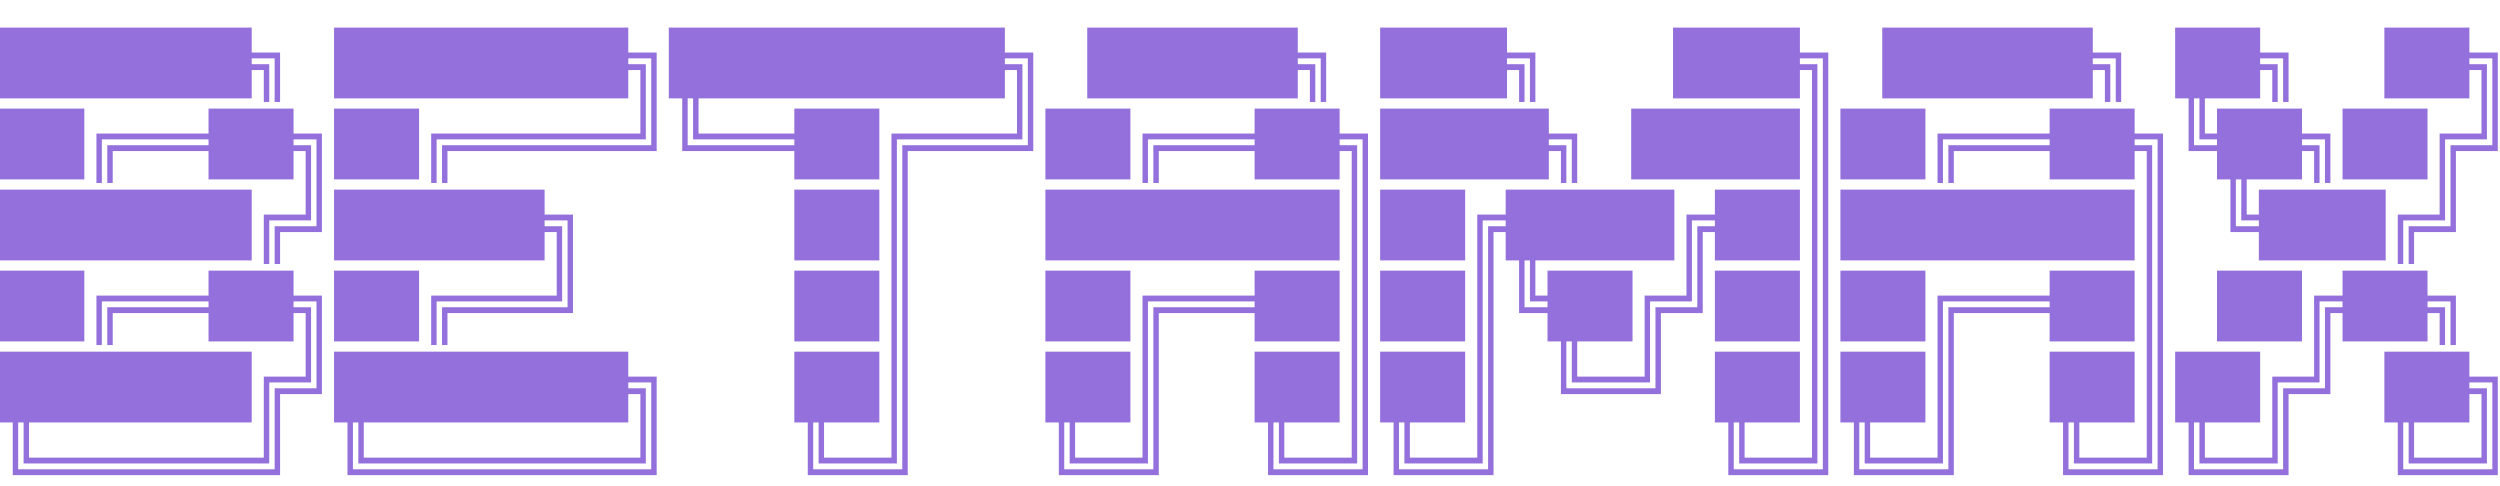 <svg width="216" height="42" viewBox="0 0 216 42" fill="none" xmlns="http://www.w3.org/2000/svg">
<g clip-path="url(#clip0_7_265)">
<path d="M-0.059 8.5V2.383H3.671V8.5H-0.059ZM3.557 8.5V2.383H7.286V8.5H3.557ZM7.172 8.5V2.383H10.901V8.5H7.172ZM10.787 8.5V2.383H14.517V8.5H10.787ZM14.402 8.5V2.383H18.132V8.5H14.402ZM18.018 8.5V2.383H21.747V8.5H18.018ZM23.73 8.811V5.043H21.633V4.539H24.199V8.811H23.73ZM22.793 8.811V6.051H21.633V5.547H23.262V8.811H22.793ZM28.863 8.5V2.383H32.593V8.5H28.863ZM32.478 8.5V2.383H36.208V8.5H32.478ZM36.094 8.5V2.383H39.823V8.5H36.094ZM39.709 8.5V2.383H43.438V8.5H39.709ZM43.324 8.5V2.383H47.054V8.5H43.324ZM46.94 8.5V2.383H50.669V8.5H46.94ZM50.555 8.5V2.383H54.284V8.5H50.555ZM56.268 8.811V5.043H54.17V4.539H56.736V8.811H56.268ZM55.33 8.811V6.051H54.17V5.547H55.799V8.811H55.33ZM57.785 8.5V2.383H61.515V8.5H57.785ZM61.4 8.5V2.383H65.13V8.5H61.4ZM65.016 8.5V2.383H68.745V8.5H65.016ZM68.631 8.5V2.383H72.36V8.5H68.631ZM72.246 8.5V2.383H75.976V8.5H72.246ZM75.861 8.5V2.383H79.591V8.5H75.861ZM79.477 8.5V2.383H83.206V8.5H79.477ZM83.092 8.5V2.383H86.821V8.5H83.092ZM88.805 8.811V5.043H86.707V4.539H89.273V8.811H88.805ZM87.867 8.811V6.051H86.707V5.547H88.336V8.811H87.867ZM93.938 8.5V2.383H97.667V8.5H93.938ZM97.553 8.5V2.383H101.282V8.5H97.553ZM101.168 8.5V2.383H104.897V8.5H101.168ZM104.783 8.5V2.383H108.513V8.5H104.783ZM108.398 8.5V2.383H112.128V8.5H108.398ZM114.111 8.811V5.043H112.014V4.539H114.58V8.811H114.111ZM113.174 8.811V6.051H112.014V5.547H113.643V8.811H113.174ZM119.244 8.5V2.383H122.974V8.5H119.244ZM122.859 8.5V2.383H126.589V8.5H122.859ZM126.475 8.5V2.383H130.204V8.5H126.475ZM132.188 8.811V5.043H130.09V4.539H132.656V8.811H132.188ZM131.25 8.811V6.051H130.09V5.547H131.719V8.811H131.25ZM144.551 8.5V2.383H148.28V8.5H144.551ZM148.166 8.5V2.383H151.896V8.5H148.166ZM151.781 8.5V2.383H155.511V8.5H151.781ZM157.494 8.811V5.043H155.396V4.539H157.963V8.811H157.494ZM156.557 8.811V6.051H155.396V5.547H157.025V8.811H156.557ZM162.627 8.5V2.383H166.356V8.5H162.627ZM166.242 8.5V2.383H169.972V8.5H166.242ZM169.857 8.5V2.383H173.587V8.5H169.857ZM173.473 8.5V2.383H177.202V8.5H173.473ZM177.088 8.5V2.383H180.817V8.5H177.088ZM182.801 8.811V5.043H180.703V4.539H183.27V8.811H182.801ZM181.863 8.811V6.051H180.703V5.547H182.332V8.811H181.863ZM187.934 8.5V2.383H191.663V8.5H187.934ZM191.549 8.5V2.383H195.278V8.5H191.549ZM197.262 8.811V5.043H195.164V4.539H197.73V8.811H197.262ZM196.324 8.811V6.051H195.164V5.547H196.793V8.811H196.324ZM206.01 8.5V2.383H209.739V8.5H206.01ZM209.625 8.5V2.383H213.354V8.5H209.625ZM215.338 8.811V5.043H213.24V4.539H215.807V8.811H215.338ZM214.4 8.811V6.051H213.24V5.547H214.869V8.811H214.4ZM-0.059 15.5V9.383H3.671V15.5H-0.059ZM3.557 15.5V9.383H7.286V15.5H3.557ZM8.332 15.81V11.539H10.901V12.043H8.801V15.81H8.332ZM9.27 15.81V12.547H10.901V13.051H9.738V15.81H9.27ZM10.787 12.043V11.539H14.517V12.043H10.787ZM10.787 13.051V12.547H14.517V13.051H10.787ZM14.402 12.043V11.539H18.132V12.043H14.402ZM14.402 13.051V12.547H18.132V13.051H14.402ZM18.018 15.5V9.383H21.747V15.5H18.018ZM21.633 15.5V9.383H25.362V15.5H21.633ZM27.346 15.81V12.043H25.248V11.539H27.814V15.81H27.346ZM26.408 15.81V13.051H25.248V12.547H26.877V15.81H26.408ZM28.863 15.5V9.383H32.593V15.5H28.863ZM32.478 15.5V9.383H36.208V15.5H32.478ZM37.254 15.81V11.539H39.823V12.043H37.723V15.81H37.254ZM38.191 15.81V12.547H39.823V13.051H38.66V15.81H38.191ZM39.709 12.043V11.539H43.438V12.043H39.709ZM39.709 13.051V12.547H43.438V13.051H39.709ZM43.324 12.043V11.539H47.054V12.043H43.324ZM43.324 13.051V12.547H47.054V13.051H43.324ZM46.94 12.043V11.539H50.669V12.043H46.94ZM46.94 13.051V12.547H50.669V13.051H46.94ZM50.555 12.043V11.539H54.284V12.043H50.555ZM50.555 13.051V12.547H54.284V13.051H50.555ZM54.17 12.043V11.539H55.33V8.164H55.799V12.043H54.17ZM54.17 13.051V12.547H56.268V8.164H56.736V13.051H54.17ZM59.883 12.043V8.164H60.352V11.539H61.515V12.043H59.883ZM58.945 13.051V8.164H59.414V12.547H61.515V13.051H58.945ZM61.4 12.043V11.539H65.13V12.043H61.4ZM61.4 13.051V12.547H65.13V13.051H61.4ZM65.016 12.043V11.539H68.745V12.043H65.016ZM65.016 13.051V12.547H68.745V13.051H65.016ZM68.631 15.5V9.383H72.36V15.5H68.631ZM72.246 15.5V9.383H75.976V15.5H72.246ZM77.022 15.81V11.539H79.591V12.043H77.49V15.81H77.022ZM77.959 15.81V12.547H79.591V13.051H78.428V15.81H77.959ZM79.477 12.043V11.539H83.206V12.043H79.477ZM79.477 13.051V12.547H83.206V13.051H79.477ZM83.092 12.043V11.539H86.821V12.043H83.092ZM83.092 13.051V12.547H86.821V13.051H83.092ZM86.707 12.043V11.539H87.867V8.164H88.336V12.043H86.707ZM86.707 13.051V12.547H88.805V8.164H89.273V13.051H86.707ZM90.322 15.5V9.383H94.052V15.5H90.322ZM93.938 15.5V9.383H97.667V15.5H93.938ZM98.713 15.81V11.539H101.282V12.043H99.182V15.81H98.713ZM99.65 15.81V12.547H101.282V13.051H100.119V15.81H99.65ZM101.168 12.043V11.539H104.897V12.043H101.168ZM101.168 13.051V12.547H104.897V13.051H101.168ZM104.783 12.043V11.539H108.513V12.043H104.783ZM104.783 13.051V12.547H108.513V13.051H104.783ZM108.398 15.5V9.383H112.128V15.5H108.398ZM112.014 15.5V9.383H115.743V15.5H112.014ZM117.727 15.81V12.043H115.629V11.539H118.195V15.81H117.727ZM116.789 15.81V13.051H115.629V12.547H117.258V15.81H116.789ZM119.244 15.5V9.383H122.974V15.5H119.244ZM122.859 15.5V9.383H126.589V15.5H122.859ZM126.475 15.5V9.383H130.204V15.5H126.475ZM130.09 15.5V9.383H133.819V15.5H130.09ZM135.803 15.81V12.043H133.705V11.539H136.271V15.81H135.803ZM134.865 15.81V13.051H133.705V12.547H135.334V15.81H134.865ZM140.936 15.5V9.383H144.665V15.5H140.936ZM144.551 15.5V9.383H148.28V15.5H144.551ZM148.166 15.5V9.383H151.896V15.5H148.166ZM151.781 15.5V9.383H155.511V15.5H151.781ZM156.557 15.81V8.164H157.025V15.81H156.557ZM157.494 15.81V8.164H157.963V15.81H157.494ZM159.012 15.5V9.383H162.741V15.5H159.012ZM162.627 15.5V9.383H166.356V15.5H162.627ZM167.402 15.81V11.539H169.972V12.043H167.871V15.81H167.402ZM168.34 15.81V12.547H169.972V13.051H168.809V15.81H168.34ZM169.857 12.043V11.539H173.587V12.043H169.857ZM169.857 13.051V12.547H173.587V13.051H169.857ZM173.473 12.043V11.539H177.202V12.043H173.473ZM173.473 13.051V12.547H177.202V13.051H173.473ZM177.088 15.5V9.383H180.817V15.5H177.088ZM180.703 15.5V9.383H184.433V15.5H180.703ZM186.416 15.81V12.043H184.318V11.539H186.885V15.81H186.416ZM185.479 15.81V13.051H184.318V12.547H185.947V15.81H185.479ZM190.031 12.043V8.164H190.5V11.539H191.663V12.043H190.031ZM189.094 13.051V8.164H189.562V12.547H191.663V13.051H189.094ZM191.549 15.5V9.383H195.278V15.5H191.549ZM195.164 15.5V9.383H198.894V15.5H195.164ZM200.877 15.81V12.043H198.779V11.539H201.346V15.81H200.877ZM199.939 15.81V13.051H198.779V12.547H200.408V15.81H199.939ZM202.395 15.5V9.383H206.124V15.5H202.395ZM206.01 15.5V9.383H209.739V15.5H206.01ZM210.785 15.81V11.539H213.354V12.043H211.254V15.81H210.785ZM211.723 15.81V12.547H213.354V13.051H212.191V15.81H211.723ZM213.24 12.043V11.539H214.4V8.164H214.869V12.043H213.24ZM213.24 13.051V12.547H215.338V8.164H215.807V13.051H213.24ZM-0.059 22.5V16.383H3.671V22.5H-0.059ZM3.557 22.5V16.383H7.286V22.5H3.557ZM7.172 22.5V16.383H10.901V22.5H7.172ZM10.787 22.5V16.383H14.517V22.5H10.787ZM14.402 22.5V16.383H18.132V22.5H14.402ZM18.018 22.5V16.383H21.747V22.5H18.018ZM22.793 22.811V18.539H25.362V19.043H23.262V22.811H22.793ZM23.73 22.811V19.547H25.362V20.051H24.199V22.811H23.73ZM25.248 19.043V18.539H26.408V15.164H26.877V19.043H25.248ZM25.248 20.051V19.547H27.346V15.164H27.814V20.051H25.248ZM28.863 22.5V16.383H32.593V22.5H28.863ZM32.478 22.5V16.383H36.208V22.5H32.478ZM36.094 22.5V16.383H39.823V22.5H36.094ZM39.709 22.5V16.383H43.438V22.5H39.709ZM43.324 22.5V16.383H47.054V22.5H43.324ZM49.037 22.811V19.043H46.94V18.539H49.506V22.811H49.037ZM48.1 22.811V20.051H46.94V19.547H48.568V22.811H48.1ZM68.631 22.5V16.383H72.36V22.5H68.631ZM72.246 22.5V16.383H75.976V22.5H72.246ZM77.022 22.811V15.164H77.49V22.811H77.022ZM77.959 22.811V15.164H78.428V22.811H77.959ZM90.322 22.5V16.383H94.052V22.5H90.322ZM93.938 22.5V16.383H97.667V22.5H93.938ZM97.553 22.5V16.383H101.282V22.5H97.553ZM101.168 22.5V16.383H104.897V22.5H101.168ZM104.783 22.5V16.383H108.513V22.5H104.783ZM108.398 22.5V16.383H112.128V22.5H108.398ZM112.014 22.5V16.383H115.743V22.5H112.014ZM116.789 22.811V15.164H117.258V22.811H116.789ZM117.727 22.811V15.164H118.195V22.811H117.727ZM119.244 22.5V16.383H122.974V22.5H119.244ZM122.859 22.5V16.383H126.589V22.5H122.859ZM127.635 22.811V18.539H130.204V19.043H128.104V22.811H127.635ZM128.572 22.811V19.547H130.204V20.051H129.041V22.811H128.572ZM130.09 22.5V16.383H133.819V22.5H130.09ZM133.705 22.5V16.383H137.435V22.5H133.705ZM137.32 22.5V16.383H141.05V22.5H137.32ZM140.936 22.5V16.383H144.665V22.5H140.936ZM145.711 22.811V18.539H148.28V19.043H146.18V22.811H145.711ZM146.648 22.811V19.547H148.28V20.051H147.117V22.811H146.648ZM148.166 22.5V16.383H151.896V22.5H148.166ZM151.781 22.5V16.383H155.511V22.5H151.781ZM156.557 22.811V15.164H157.025V22.811H156.557ZM157.494 22.811V15.164H157.963V22.811H157.494ZM159.012 22.5V16.383H162.741V22.5H159.012ZM162.627 22.5V16.383H166.356V22.5H162.627ZM166.242 22.5V16.383H169.972V22.5H166.242ZM169.857 22.5V16.383H173.587V22.5H169.857ZM173.473 22.5V16.383H177.202V22.5H173.473ZM177.088 22.5V16.383H180.817V22.5H177.088ZM180.703 22.5V16.383H184.433V22.5H180.703ZM185.479 22.811V15.164H185.947V22.811H185.479ZM186.416 22.811V15.164H186.885V22.811H186.416ZM193.646 19.043V15.164H194.115V18.539H195.278V19.043H193.646ZM192.709 20.051V15.164H193.178V19.547H195.278V20.051H192.709ZM195.164 22.5V16.383H198.894V22.5H195.164ZM198.779 22.5V16.383H202.509V22.5H198.779ZM202.395 22.5V16.383H206.124V22.5H202.395ZM207.17 22.811V18.539H209.739V19.043H207.639V22.811H207.17ZM208.107 22.811V19.547H209.739V20.051H208.576V22.811H208.107ZM209.625 19.043V18.539H210.785V15.164H211.254V19.043H209.625ZM209.625 20.051V19.547H211.723V15.164H212.191V20.051H209.625ZM-0.059 29.5V23.383H3.671V29.5H-0.059ZM3.557 29.5V23.383H7.286V29.5H3.557ZM8.332 29.811V25.539H10.901V26.043H8.801V29.811H8.332ZM9.27 29.811V26.547H10.901V27.051H9.738V29.811H9.27ZM10.787 26.043V25.539H14.517V26.043H10.787ZM10.787 27.051V26.547H14.517V27.051H10.787ZM14.402 26.043V25.539H18.132V26.043H14.402ZM14.402 27.051V26.547H18.132V27.051H14.402ZM18.018 29.5V23.383H21.747V29.5H18.018ZM21.633 29.5V23.383H25.362V29.5H21.633ZM27.346 29.811V26.043H25.248V25.539H27.814V29.811H27.346ZM26.408 29.811V27.051H25.248V26.547H26.877V29.811H26.408ZM28.863 29.5V23.383H32.593V29.5H28.863ZM32.478 29.5V23.383H36.208V29.5H32.478ZM37.254 29.811V25.539H39.823V26.043H37.723V29.811H37.254ZM38.191 29.811V26.547H39.823V27.051H38.66V29.811H38.191ZM39.709 26.043V25.539H43.438V26.043H39.709ZM39.709 27.051V26.547H43.438V27.051H39.709ZM43.324 26.043V25.539H47.054V26.043H43.324ZM43.324 27.051V26.547H47.054V27.051H43.324ZM46.94 26.043V25.539H48.1V22.164H48.568V26.043H46.94ZM46.94 27.051V26.547H49.037V22.164H49.506V27.051H46.94ZM68.631 29.5V23.383H72.36V29.5H68.631ZM72.246 29.5V23.383H75.976V29.5H72.246ZM77.022 29.811V22.164H77.49V29.811H77.022ZM77.959 29.811V22.164H78.428V29.811H77.959ZM90.322 29.5V23.383H94.052V29.5H90.322ZM93.938 29.5V23.383H97.667V29.5H93.938ZM98.713 29.811V25.539H101.282V26.043H99.182V29.811H98.713ZM99.65 29.811V26.547H101.282V27.051H100.119V29.811H99.65ZM101.168 26.043V25.539H104.897V26.043H101.168ZM101.168 27.051V26.547H104.897V27.051H101.168ZM104.783 26.043V25.539H108.513V26.043H104.783ZM104.783 27.051V26.547H108.513V27.051H104.783ZM108.398 29.5V23.383H112.128V29.5H108.398ZM112.014 29.5V23.383H115.743V29.5H112.014ZM116.789 29.811V22.164H117.258V29.811H116.789ZM117.727 29.811V22.164H118.195V29.811H117.727ZM119.244 29.5V23.383H122.974V29.5H119.244ZM122.859 29.5V23.383H126.589V29.5H122.859ZM127.635 29.811V22.164H128.104V29.811H127.635ZM128.572 29.811V22.164H129.041V29.811H128.572ZM132.188 26.043V22.164H132.656V25.539H133.819V26.043H132.188ZM131.25 27.051V22.164H131.719V26.547H133.819V27.051H131.25ZM133.705 29.5V23.383H137.435V29.5H133.705ZM137.32 29.5V23.383H141.05V29.5H137.32ZM142.096 29.811V25.539H144.665V26.043H142.564V29.811H142.096ZM143.033 29.811V26.547H144.665V27.051H143.502V29.811H143.033ZM144.551 26.043V25.539H145.711V22.164H146.18V26.043H144.551ZM144.551 27.051V26.547H146.648V22.164H147.117V27.051H144.551ZM148.166 29.5V23.383H151.896V29.5H148.166ZM151.781 29.5V23.383H155.511V29.5H151.781ZM156.557 29.811V22.164H157.025V29.811H156.557ZM157.494 29.811V22.164H157.963V29.811H157.494ZM159.012 29.5V23.383H162.741V29.5H159.012ZM162.627 29.5V23.383H166.356V29.5H162.627ZM167.402 29.811V25.539H169.972V26.043H167.871V29.811H167.402ZM168.34 29.811V26.547H169.972V27.051H168.809V29.811H168.34ZM169.857 26.043V25.539H173.587V26.043H169.857ZM169.857 27.051V26.547H173.587V27.051H169.857ZM173.473 26.043V25.539H177.202V26.043H173.473ZM173.473 27.051V26.547H177.202V27.051H173.473ZM177.088 29.5V23.383H180.817V29.5H177.088ZM180.703 29.5V23.383H184.433V29.5H180.703ZM185.479 29.811V22.164H185.947V29.811H185.479ZM186.416 29.811V22.164H186.885V29.811H186.416ZM191.549 29.5V23.383H195.278V29.5H191.549ZM195.164 29.5V23.383H198.894V29.5H195.164ZM199.939 29.811V25.539H202.509V26.043H200.408V29.811H199.939ZM200.877 29.811V26.547H202.509V27.051H201.346V29.811H200.877ZM202.395 29.5V23.383H206.124V29.5H202.395ZM206.01 29.5V23.383H209.739V29.5H206.01ZM211.723 29.811V26.043H209.625V25.539H212.191V29.811H211.723ZM210.785 29.811V27.051H209.625V26.547H211.254V29.811H210.785ZM-0.059 36.5V30.383H3.671V36.5H-0.059ZM3.557 36.5V30.383H7.286V36.5H3.557ZM7.172 36.5V30.383H10.901V36.5H7.172ZM10.787 36.5V30.383H14.517V36.5H10.787ZM14.402 36.5V30.383H18.132V36.5H14.402ZM18.018 36.5V30.383H21.747V36.5H18.018ZM22.793 36.81V32.539H25.362V33.043H23.262V36.81H22.793ZM23.73 36.81V33.547H25.362V34.051H24.199V36.81H23.73ZM25.248 33.043V32.539H26.408V29.164H26.877V33.043H25.248ZM25.248 34.051V33.547H27.346V29.164H27.814V34.051H25.248ZM28.863 36.5V30.383H32.593V36.5H28.863ZM32.478 36.5V30.383H36.208V36.5H32.478ZM36.094 36.5V30.383H39.823V36.5H36.094ZM39.709 36.5V30.383H43.438V36.5H39.709ZM43.324 36.5V30.383H47.054V36.5H43.324ZM46.94 36.5V30.383H50.669V36.5H46.94ZM50.555 36.5V30.383H54.284V36.5H50.555ZM56.268 36.81V33.043H54.17V32.539H56.736V36.81H56.268ZM55.33 36.81V34.051H54.17V33.547H55.799V36.81H55.33ZM68.631 36.5V30.383H72.36V36.5H68.631ZM72.246 36.5V30.383H75.976V36.5H72.246ZM77.022 36.81V29.164H77.49V36.81H77.022ZM77.959 36.81V29.164H78.428V36.81H77.959ZM90.322 36.5V30.383H94.052V36.5H90.322ZM93.938 36.5V30.383H97.667V36.5H93.938ZM98.713 36.81V29.164H99.182V36.81H98.713ZM99.65 36.81V29.164H100.119V36.81H99.65ZM108.398 36.5V30.383H112.128V36.5H108.398ZM112.014 36.5V30.383H115.743V36.5H112.014ZM116.789 36.81V29.164H117.258V36.81H116.789ZM117.727 36.81V29.164H118.195V36.81H117.727ZM119.244 36.5V30.383H122.974V36.5H119.244ZM122.859 36.5V30.383H126.589V36.5H122.859ZM127.635 36.81V29.164H128.104V36.81H127.635ZM128.572 36.81V29.164H129.041V36.81H128.572ZM135.803 33.043V29.164H136.271V32.539H137.435V33.043H135.803ZM134.865 34.051V29.164H135.334V33.547H137.435V34.051H134.865ZM137.32 33.043V32.539H141.05V33.043H137.32ZM137.32 34.051V33.547H141.05V34.051H137.32ZM140.936 33.043V32.539H142.096V29.164H142.564V33.043H140.936ZM140.936 34.051V33.547H143.033V29.164H143.502V34.051H140.936ZM148.166 36.5V30.383H151.896V36.5H148.166ZM151.781 36.5V30.383H155.511V36.5H151.781ZM156.557 36.81V29.164H157.025V36.81H156.557ZM157.494 36.81V29.164H157.963V36.81H157.494ZM159.012 36.5V30.383H162.741V36.5H159.012ZM162.627 36.5V30.383H166.356V36.5H162.627ZM167.402 36.81V29.164H167.871V36.81H167.402ZM168.34 36.81V29.164H168.809V36.81H168.34ZM177.088 36.5V30.383H180.817V36.5H177.088ZM180.703 36.5V30.383H184.433V36.5H180.703ZM185.479 36.81V29.164H185.947V36.81H185.479ZM186.416 36.81V29.164H186.885V36.81H186.416ZM187.934 36.5V30.383H191.663V36.5H187.934ZM191.549 36.5V30.383H195.278V36.5H191.549ZM196.324 36.81V32.539H198.894V33.043H196.793V36.81H196.324ZM197.262 36.81V33.547H198.894V34.051H197.73V36.81H197.262ZM198.779 33.043V32.539H199.939V29.164H200.408V33.043H198.779ZM198.779 34.051V33.547H200.877V29.164H201.346V34.051H198.779ZM206.01 36.5V30.383H209.739V36.5H206.01ZM209.625 36.5V30.383H213.354V36.5H209.625ZM215.338 36.81V33.043H213.24V32.539H215.807V36.81H215.338ZM214.4 36.81V34.051H213.24V33.547H214.869V36.81H214.4ZM2.039 40.043V36.164H2.508V39.539H3.671V40.043H2.039ZM1.102 41.051V36.164H1.57V40.547H3.671V41.051H1.102ZM3.557 40.043V39.539H7.286V40.043H3.557ZM3.557 41.051V40.547H7.286V41.051H3.557ZM7.172 40.043V39.539H10.901V40.043H7.172ZM7.172 41.051V40.547H10.901V41.051H7.172ZM10.787 40.043V39.539H14.517V40.043H10.787ZM10.787 41.051V40.547H14.517V41.051H10.787ZM14.402 40.043V39.539H18.132V40.043H14.402ZM14.402 41.051V40.547H18.132V41.051H14.402ZM18.018 40.043V39.539H21.747V40.043H18.018ZM18.018 41.051V40.547H21.747V41.051H18.018ZM21.633 40.043V39.539H22.793V36.164H23.262V40.043H21.633ZM21.633 41.051V40.547H23.73V36.164H24.199V41.051H21.633ZM30.961 40.043V36.164H31.43V39.539H32.593V40.043H30.961ZM30.023 41.051V36.164H30.492V40.547H32.593V41.051H30.023ZM32.478 40.043V39.539H36.208V40.043H32.478ZM32.478 41.051V40.547H36.208V41.051H32.478ZM36.094 40.043V39.539H39.823V40.043H36.094ZM36.094 41.051V40.547H39.823V41.051H36.094ZM39.709 40.043V39.539H43.438V40.043H39.709ZM39.709 41.051V40.547H43.438V41.051H39.709ZM43.324 40.043V39.539H47.054V40.043H43.324ZM43.324 41.051V40.547H47.054V41.051H43.324ZM46.94 40.043V39.539H50.669V40.043H46.94ZM46.94 41.051V40.547H50.669V41.051H46.94ZM50.555 40.043V39.539H54.284V40.043H50.555ZM50.555 41.051V40.547H54.284V41.051H50.555ZM54.17 40.043V39.539H55.33V36.164H55.799V40.043H54.17ZM54.17 41.051V40.547H56.268V36.164H56.736V41.051H54.17ZM70.728 40.043V36.164H71.197V39.539H72.36V40.043H70.728ZM69.791 41.051V36.164H70.26V40.547H72.36V41.051H69.791ZM72.246 40.043V39.539H75.976V40.043H72.246ZM72.246 41.051V40.547H75.976V41.051H72.246ZM75.861 40.043V39.539H77.022V36.164H77.49V40.043H75.861ZM75.861 41.051V40.547H77.959V36.164H78.428V41.051H75.861ZM92.42 40.043V36.164H92.889V39.539H94.052V40.043H92.42ZM91.482 41.051V36.164H91.951V40.547H94.052V41.051H91.482ZM93.938 40.043V39.539H97.667V40.043H93.938ZM93.938 41.051V40.547H97.667V41.051H93.938ZM97.553 40.043V39.539H98.713V36.164H99.182V40.043H97.553ZM97.553 41.051V40.547H99.65V36.164H100.119V41.051H97.553ZM110.496 40.043V36.164H110.965V39.539H112.128V40.043H110.496ZM109.559 41.051V36.164H110.027V40.547H112.128V41.051H109.559ZM112.014 40.043V39.539H115.743V40.043H112.014ZM112.014 41.051V40.547H115.743V41.051H112.014ZM115.629 40.043V39.539H116.789V36.164H117.258V40.043H115.629ZM115.629 41.051V40.547H117.727V36.164H118.195V41.051H115.629ZM121.342 40.043V36.164H121.811V39.539H122.974V40.043H121.342ZM120.404 41.051V36.164H120.873V40.547H122.974V41.051H120.404ZM122.859 40.043V39.539H126.589V40.043H122.859ZM122.859 41.051V40.547H126.589V41.051H122.859ZM126.475 40.043V39.539H127.635V36.164H128.104V40.043H126.475ZM126.475 41.051V40.547H128.572V36.164H129.041V41.051H126.475ZM150.264 40.043V36.164H150.732V39.539H151.896V40.043H150.264ZM149.326 41.051V36.164H149.795V40.547H151.896V41.051H149.326ZM151.781 40.043V39.539H155.511V40.043H151.781ZM151.781 41.051V40.547H155.511V41.051H151.781ZM155.396 40.043V39.539H156.557V36.164H157.025V40.043H155.396ZM155.396 41.051V40.547H157.494V36.164H157.963V41.051H155.396ZM161.109 40.043V36.164H161.578V39.539H162.741V40.043H161.109ZM160.172 41.051V36.164H160.641V40.547H162.741V41.051H160.172ZM162.627 40.043V39.539H166.356V40.043H162.627ZM162.627 41.051V40.547H166.356V41.051H162.627ZM166.242 40.043V39.539H167.402V36.164H167.871V40.043H166.242ZM166.242 41.051V40.547H168.34V36.164H168.809V41.051H166.242ZM179.186 40.043V36.164H179.654V39.539H180.817V40.043H179.186ZM178.248 41.051V36.164H178.717V40.547H180.817V41.051H178.248ZM180.703 40.043V39.539H184.433V40.043H180.703ZM180.703 41.051V40.547H184.433V41.051H180.703ZM184.318 40.043V39.539H185.479V36.164H185.947V40.043H184.318ZM184.318 41.051V40.547H186.416V36.164H186.885V41.051H184.318ZM190.031 40.043V36.164H190.5V39.539H191.663V40.043H190.031ZM189.094 41.051V36.164H189.562V40.547H191.663V41.051H189.094ZM191.549 40.043V39.539H195.278V40.043H191.549ZM191.549 41.051V40.547H195.278V41.051H191.549ZM195.164 40.043V39.539H196.324V36.164H196.793V40.043H195.164ZM195.164 41.051V40.547H197.262V36.164H197.73V41.051H195.164ZM208.107 40.043V36.164H208.576V39.539H209.739V40.043H208.107ZM207.17 41.051V36.164H207.639V40.547H209.739V41.051H207.17ZM209.625 40.043V39.539H213.354V40.043H209.625ZM209.625 41.051V40.547H213.354V41.051H209.625ZM213.24 40.043V39.539H214.4V36.164H214.869V40.043H213.24ZM213.24 41.051V40.547H215.338V36.164H215.807V41.051H213.24Z" fill="#9370DB"/>
</g>
<defs>
<clipPath id="clip0_7_265">
<rect width="216" height="42" fill="white"/>
</clipPath>
</defs>
</svg>
